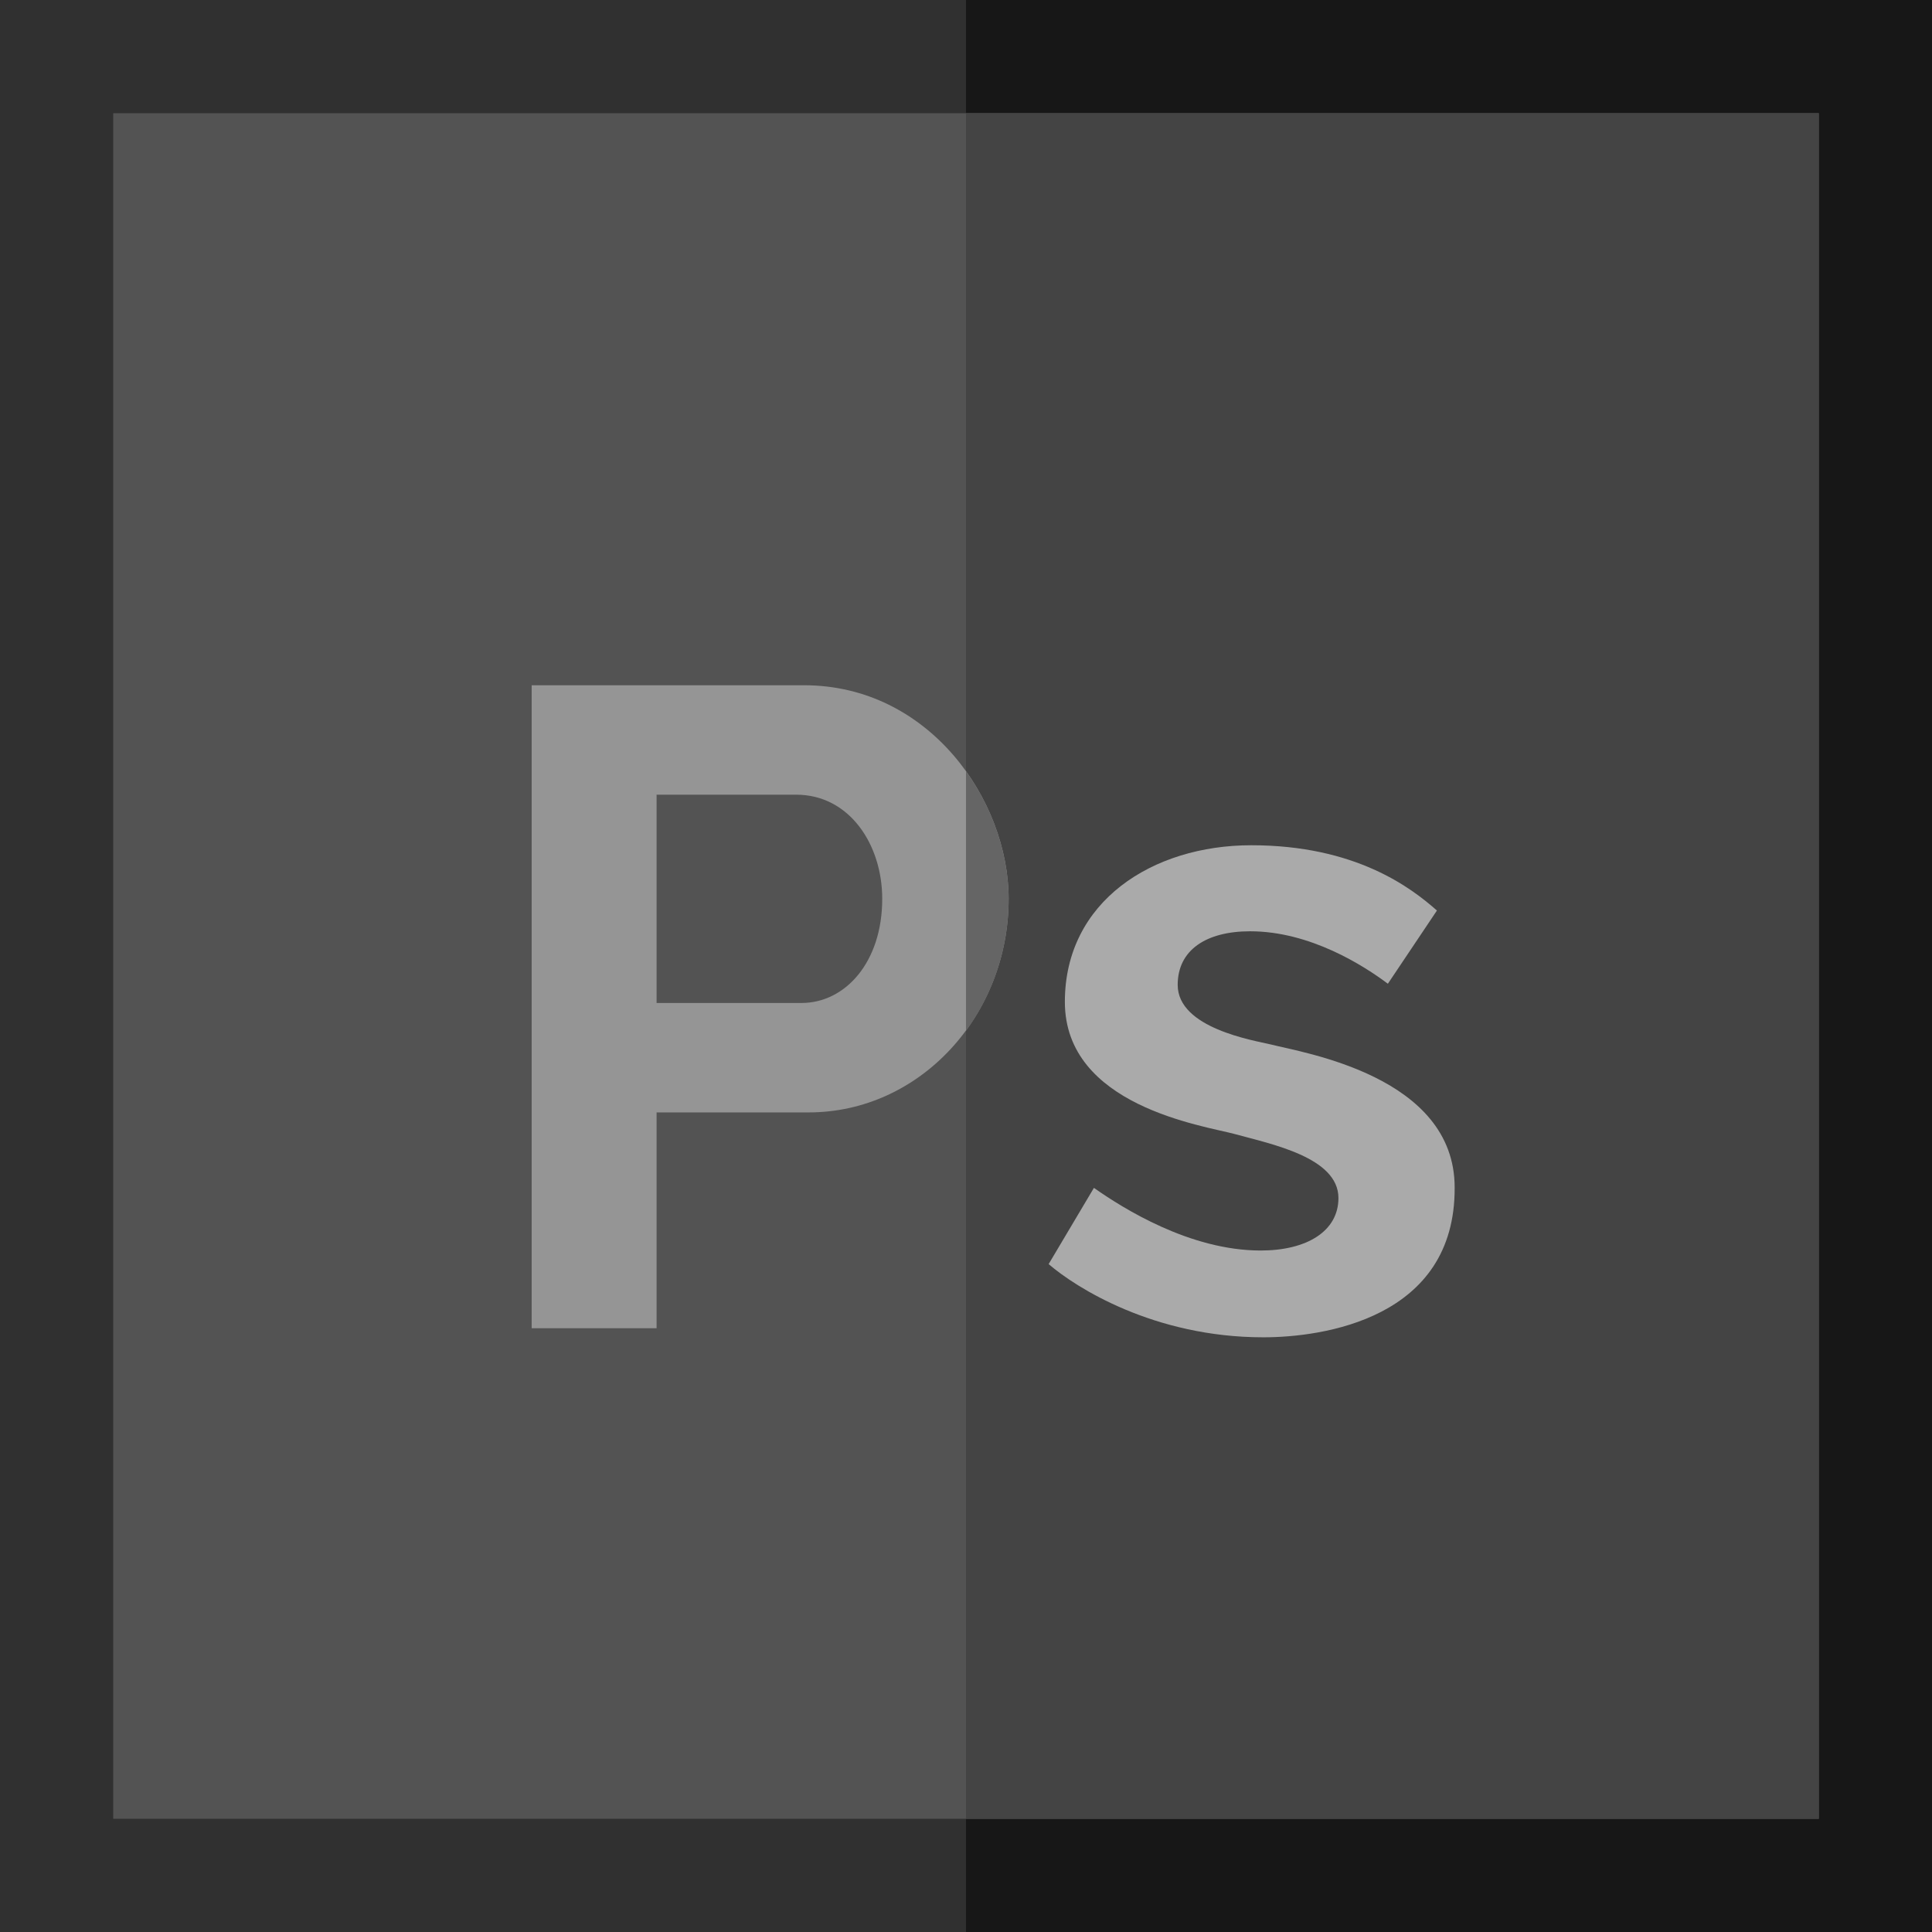 <?xml version="1.0" encoding="utf-8"?>
<!-- Generator: Adobe Illustrator 24.1.0, SVG Export Plug-In . SVG Version: 6.00 Build 0)  -->
<svg version="1.1" id="Capa_1" xmlns="http://www.w3.org/2000/svg" xmlns:xlink="http://www.w3.org/1999/xlink" x="0px" y="0px"
	 viewBox="0 0 512 512" style="enable-background:new 0 0 512 512;" xml:space="preserve">
<style type="text/css">
	.st0{fill:#303030;}
	.st1{fill:#171717;}
	.st2{fill:#535353;}
	.st3{fill:#444444;}
	.st4{fill:#959595;}
	.st5{fill:#AAAAAA;}
	.st6{fill:#656565;}
</style>
<path class="st0" d="M512,512H0V0h512V512z"/>
<path class="st1" d="M512,512H256V0h256V512z"/>
<path class="st2" d="M482,482H30V30h452V482z"/>
<path class="st3" d="M482,482H256V30h226V482z"/>
<path class="st4" d="M140.9,352V181.6h72.2c33.1,0,54.2,30.4,54.2,56.6c0,30.9-23.5,56.6-53,56.6H174V352H140.9z M174,265.8h38.4
	c11.6,0,21.4-10.8,21.4-27.6c0-14.4-8.7-27.6-22.8-27.6h-37V265.8z"/>
<path class="st5" d="M334.8,354.4c-29,0-49.7-13.2-56.9-19.4l12-20.2c7.7,5.4,25.4,16.6,44.2,16.6c12.2,0,20.6-5.1,20.6-13.9
	c0-10.8-17.8-14.3-27.6-17c-8.2-2.2-44.9-7.4-44.9-35c0-26.6,23.2-41.5,49.4-41.5c27.6,0,42.3,11.2,49.2,17.3l-13,19.4
	c-6.4-4.8-20.6-13.9-36.5-13.9c-11.7,0-19.2,5-19.2,14.2c0,11.5,20.1,14.7,24.7,15.8c8.6,2.2,48.7,8.4,48.7,37.9
	C385.7,349.5,350.5,354.4,334.8,354.4z"/>
<path class="st6" d="M256,204.4v68.8c7.1-9.7,11.3-21.8,11.3-34.9C267.3,226.8,263.3,214.5,256,204.4z"/>
</svg>
